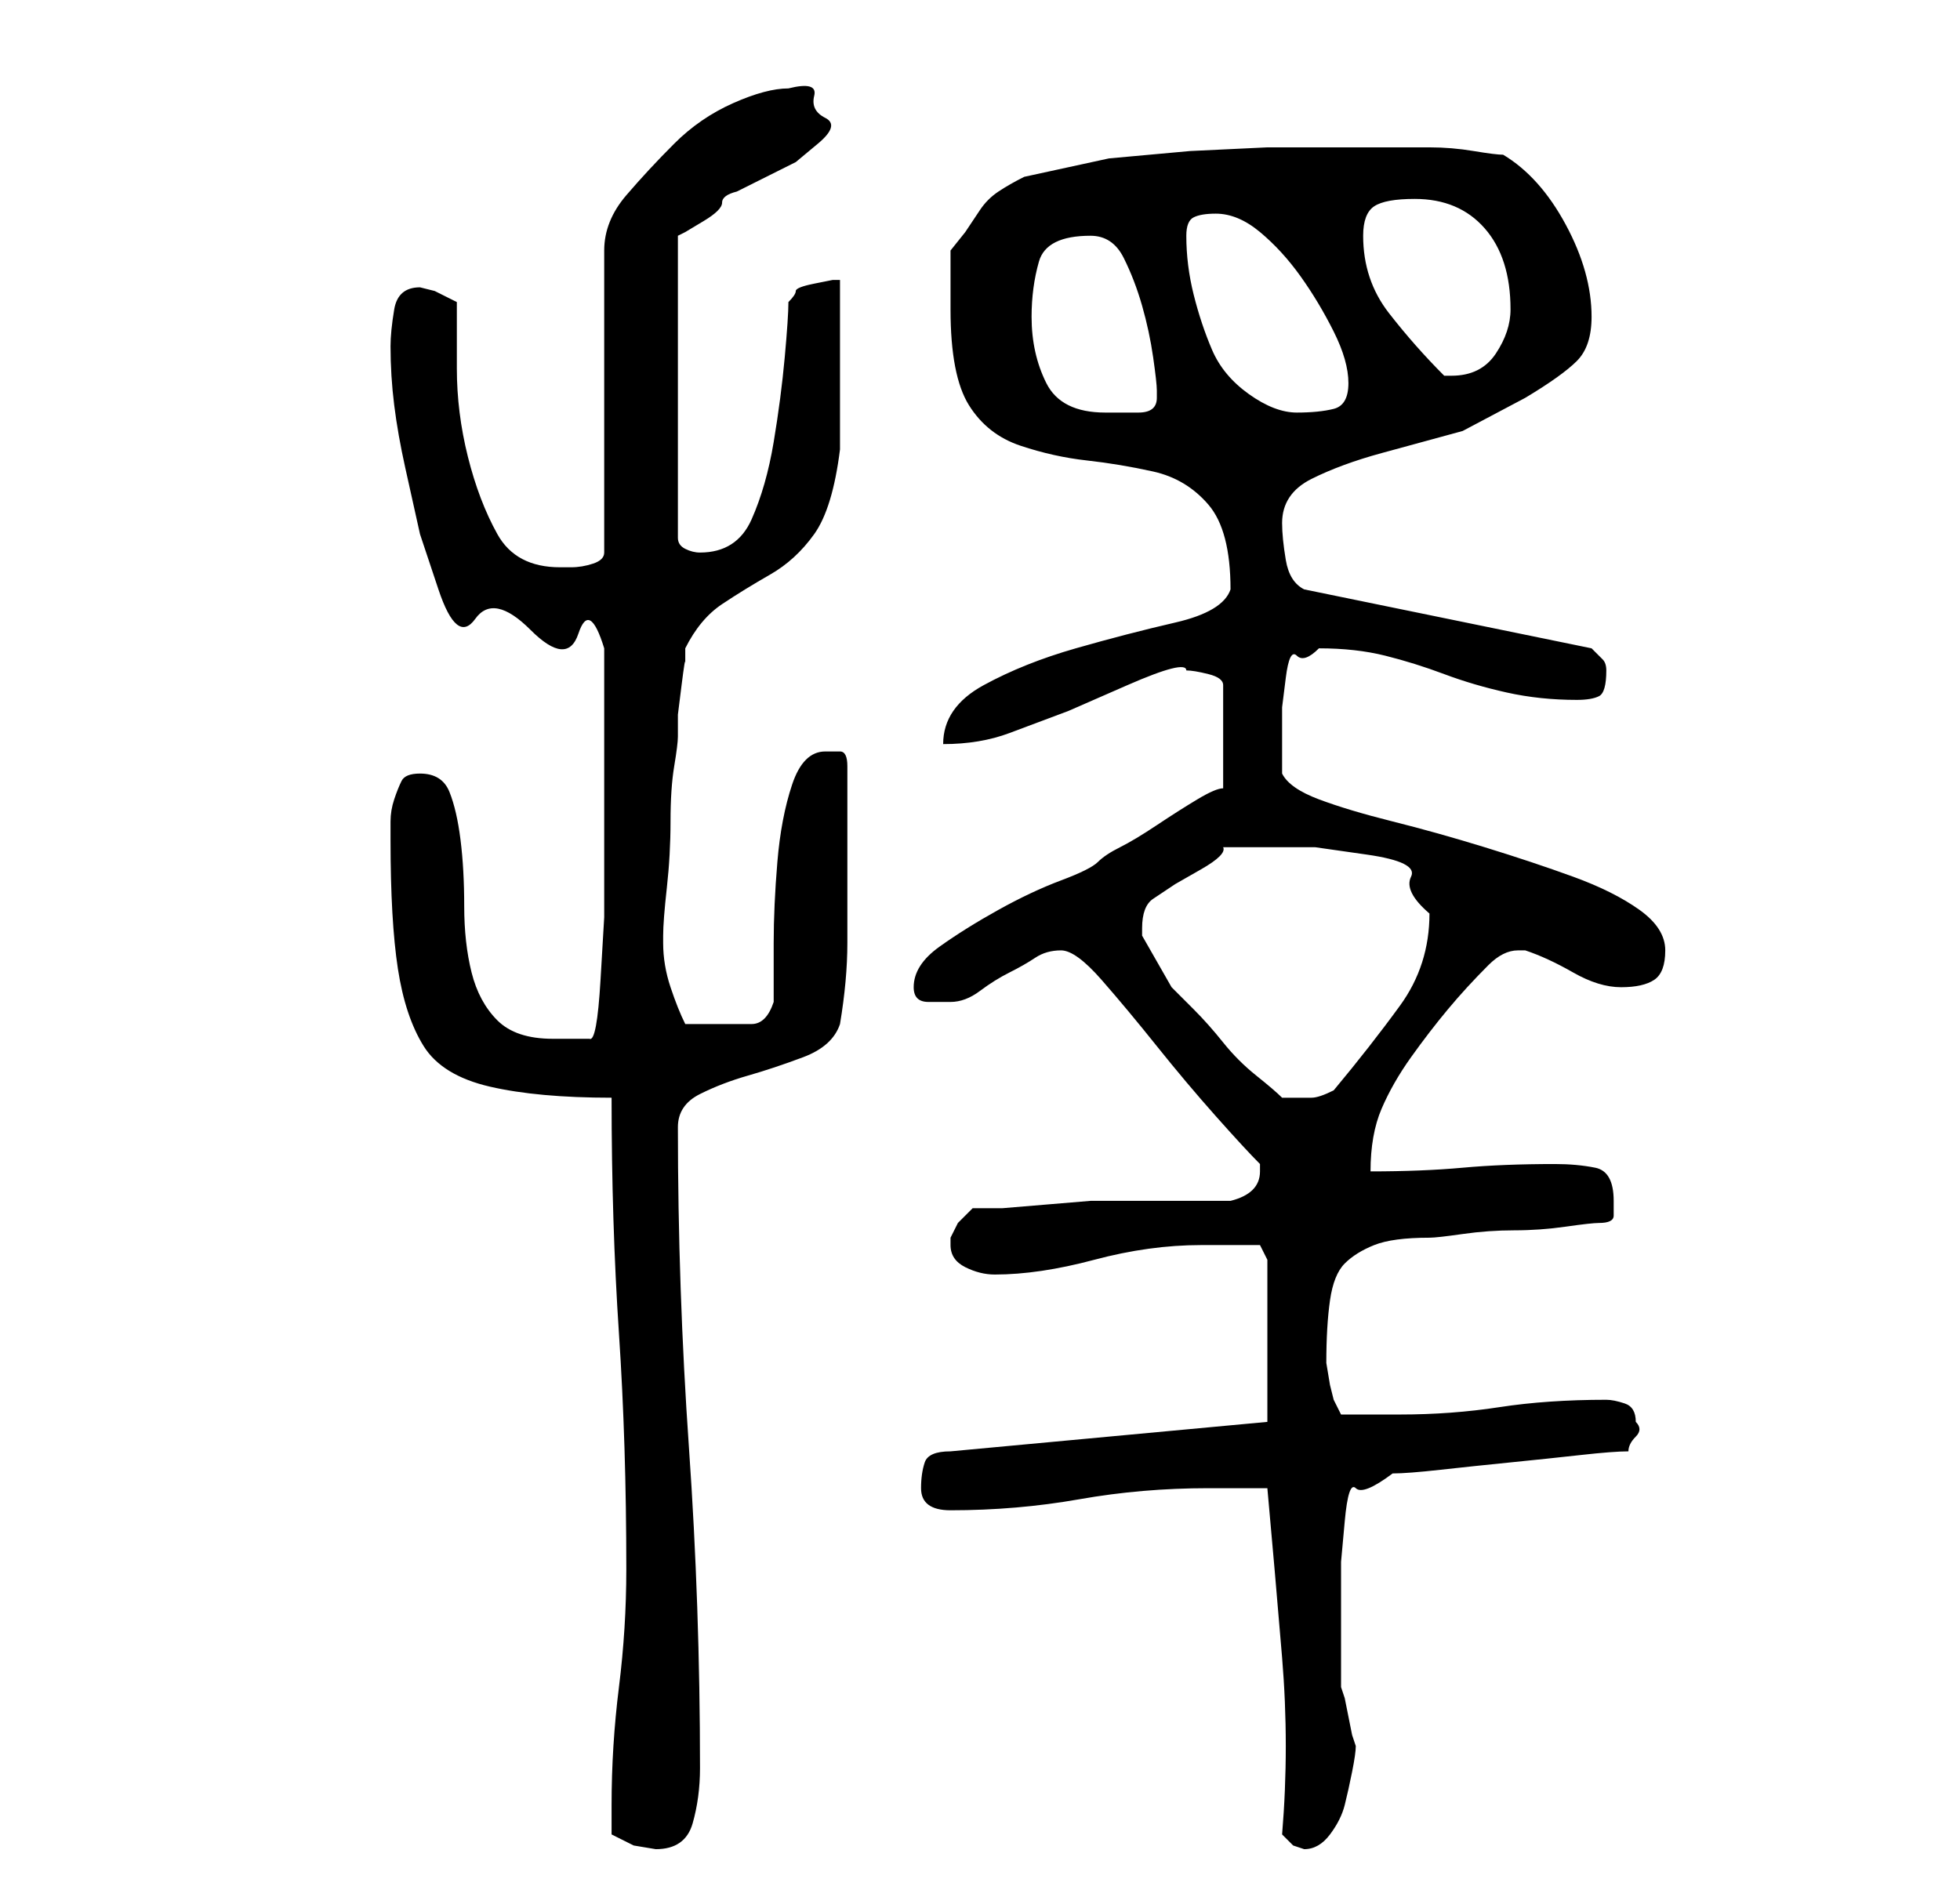 <?xml version="1.0" standalone="no"?>
<!DOCTYPE svg PUBLIC "-//W3C//DTD SVG 1.1//EN" "http://www.w3.org/Graphics/SVG/1.1/DTD/svg11.dtd" >
<svg xmlns="http://www.w3.org/2000/svg" xmlns:xlink="http://www.w3.org/1999/xlink" version="1.1" viewBox="-10 0 266 256">
   <path fill="currentColor"
d="M73 249l3 1.5t3 0.5q4 0 5 -3.5t1 -7.5q0 -22 -1.5 -43.5t-1.5 -43.5q0 -3 3 -4.5t6.5 -2.5t7.5 -2.5t5 -4.5q1 -6 1 -11v-11v-3v-4v-4v-2q0 -2 -1 -2h-2q-3 0 -4.5 4.5t-2 10.5t-0.5 11v8q-1 3 -3 3h-4h-2h-3q-1 -2 -2 -5t-1 -6v-1q0 -2 0.5 -6.5t0.5 -9t0.5 -7.5
t0.5 -4v-3t0.5 -4t0.5 -3v-2q2 -4 5 -6t6.5 -4t6 -5.5t3.5 -11.5v-4.5v-6.5v-7v-5h-1t-2.5 0.5t-2.5 1t-1 1.5q0 2 -0.5 7.5t-1.5 11.5t-3 10.5t-7 4.5q-1 0 -2 -0.5t-1 -1.5v-41l1 -0.5t2.5 -1.5t2.5 -2.5t2 -1.5l4 -2l4 -2t3 -2.5t1 -3.5t-1.5 -3t-3.5 -1q-3 0 -7.5 2
t-8 5.5t-6.5 7t-3 7.5v41q0 1 -1.5 1.5t-3 0.5h-1.5q-6 0 -8.5 -4.5t-4 -10.5t-1.5 -12v-9l-3 -1.5t-2 -0.5q-3 0 -3.5 3t-0.5 5q0 4 0.5 8t1.5 8.5l2 9t2.5 7.5t5 4t7.5 1.5t6.5 0.5t3.5 2v21v7v8.5t-0.5 8.5t-1.5 8h-2.5h-2.5q-5 0 -7.5 -2.5t-3.5 -6.5t-1 -9t-0.5 -9
t-1.5 -6.5t-4 -2.5q-2 0 -2.5 1t-1 2.5t-0.5 3v2.5q0 11 1 17.5t3.5 10.5t9 5.5t16.5 1.5q0 17 1 32t1 32q0 8 -1 16t-1 16v4zM164 249l1.5 1.5t1.5 0.5q2 0 3.5 -2t2 -4t1 -4.5t0.5 -3.5l-0.5 -1.5t-0.5 -2.5t-0.5 -2.5l-0.5 -1.5v-12v-5t0.5 -5.5t1.5 -4.5t5 -2
q2 0 6.5 -0.5t9.5 -1t9.5 -1t6.5 -0.5q0 -1 1 -2t0 -2q0 -2 -1.5 -2.5t-2.5 -0.5q-8 0 -14.5 1t-13.5 1h-8l-1 -2l-0.5 -2t-0.5 -3q0 -5 0.5 -8.5t2 -5t4 -2.5t7.5 -1q1 0 4.5 -0.5t7 -0.5t7 -0.5t4.5 -0.5q2 0 2 -1v-2q0 -4 -2.5 -4.5t-5.5 -0.5q-7 0 -12.5 0.5t-12.5 0.5
q0 -5 1.5 -8.5t4 -7t5 -6.5t5.5 -6q1 -1 2 -1.5t2 -0.5h1v0q3 1 6.5 3t6.5 2t4.5 -1t1.5 -4t-3.5 -5.5t-9 -4.5t-12 -4t-12.5 -3.5t-10 -3t-5 -3.5v-3v-3v-3t0.5 -4t1.5 -3t3 -1q5 0 9 1t8 2.5t8.5 2.5t9.5 1q2 0 3 -0.5t1 -3.5q0 -1 -0.5 -1.5l-1.5 -1.5l-39 -8
q-2 -1 -2.5 -4t-0.5 -5q0 -4 4 -6t9.5 -3.5l11 -3t8.5 -4.5q5 -3 7 -5t2 -6q0 -6 -3.5 -12.5t-8.5 -9.5q-1 0 -4 -0.5t-6 -0.5h-6h-4h-12t-10.5 0.5l-11 1t-11.5 2.5q-2 1 -3.5 2t-2.5 2.5l-2 3t-2 2.5v4v4q0 9 2.5 13t7 5.5t9 2t9 1.5t7.5 4.5t3 11.5q-1 3 -7.5 4.5
t-13.5 3.5t-12.5 5t-5.5 8q5 0 9 -1.5l8 -3t8 -3.5t8 -2q1 0 3 0.5t2 1.5v14q-1 0 -3.5 1.5t-5.5 3.5t-5 3t-3 2t-5 2.5t-8.5 4t-8 5t-3.5 5.5q0 1 0.5 1.5t1.5 0.5h2h1q2 0 4 -1.5t4 -2.5t3.5 -2t3.5 -1t5.5 4t7.5 9t8 9.5t6 6.5v0.5v0.5q0 3 -4 4h-3h-4h-5h-3h-4t-6 0.5
t-6 0.5h-4l-2 2t-1 2v0v1q0 2 2 3t4 1q6 0 13.5 -2t14.5 -2h4.5h3.5l1 2v22l-43 4q-3 0 -3.5 1.5t-0.5 3.5q0 3 4 3q9 0 17.5 -1.5t17.5 -1.5h4h4q1 11 2 23t0 24zM145 126q0 -3 1.5 -4l3 -2t3.5 -2t3 -3h3h4h5.5t7 1t6 3t2.5 5q0 7 -4 12.5t-9 11.5q-2 1 -3 1h-2h-1.5h-0.5
q-1 -1 -3.5 -3t-4.5 -4.5t-4 -4.5l-3 -3t-2 -3.5t-2 -3.5v-0.5v-0.5zM130 43q0 -4 1 -7.5t7 -3.5q3 0 4.5 3t2.5 6.5t1.5 7t0.5 4.5v1q0 2 -2.5 2h-4.5q-6 0 -8 -4t-2 -9zM151 32q0 -2 1 -2.5t3 -0.5q3 0 6 2.5t5.5 6t4.5 7.5t2 7t-2 3.5t-5 0.5t-6.5 -2.5t-5 -6t-2.5 -7.5
t-1 -8zM175 32q0 -3 1.5 -4t5.5 -1q6 0 9.5 4t3.5 11q0 3 -2 6t-6 3v0h-1q-4 -4 -7.5 -8.5t-3.5 -10.5z" />
</svg>
